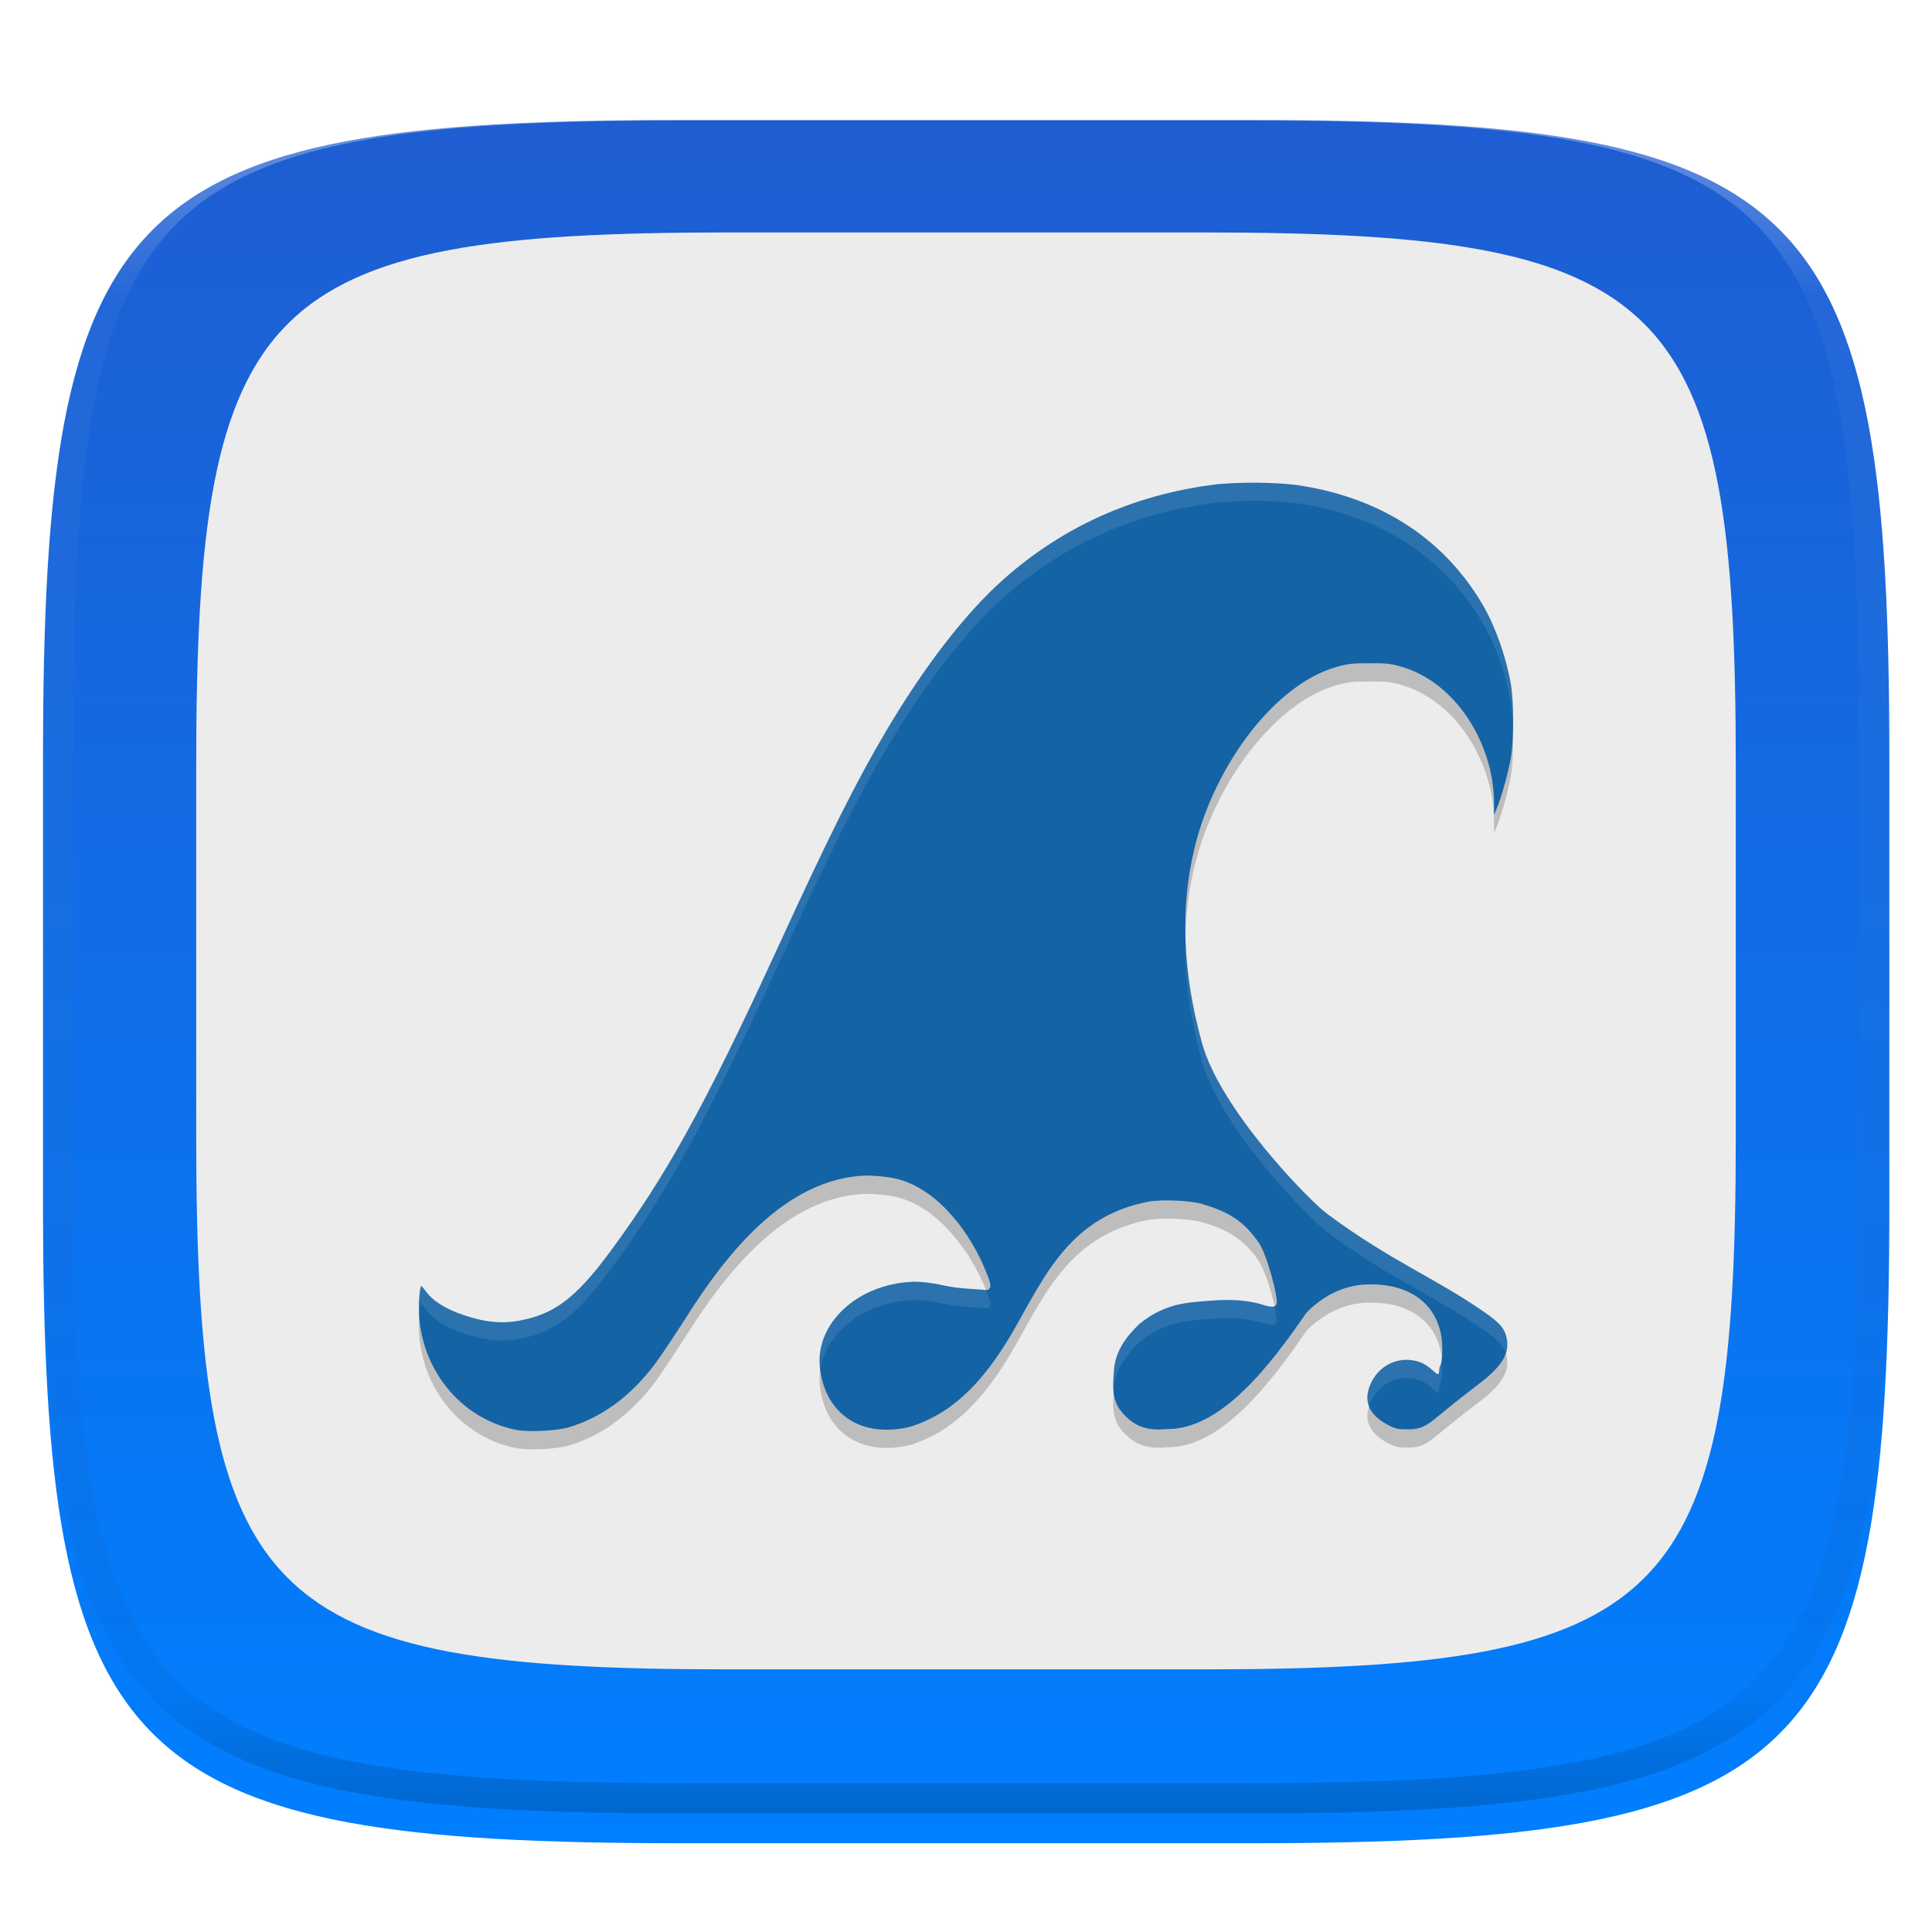 <?xml version="1.0" encoding="UTF-8" standalone="no"?>
<!-- Generator: Gravit.io -->
<svg xmlns="http://www.w3.org/2000/svg" xmlns:xlink="http://www.w3.org/1999/xlink" style="isolation:isolate" viewBox="0 0 256 256" width="256" height="256"><defs><filter id="Bn6g4XkRyXPXo0YFvo7UZ3DR6okKnMW5" x="-200%" y="-200%" width="400%" height="400%" filterUnits="objectBoundingBox" color-interpolation-filters="sRGB"><feGaussianBlur xmlns="http://www.w3.org/2000/svg" in="SourceGraphic" stdDeviation="4.294"/><feOffset xmlns="http://www.w3.org/2000/svg" dx="0" dy="4" result="pf_100_offsetBlur"/><feFlood xmlns="http://www.w3.org/2000/svg" flood-color="#000000" flood-opacity="0.4"/><feComposite xmlns="http://www.w3.org/2000/svg" in2="pf_100_offsetBlur" operator="in" result="pf_100_dropShadow"/><feBlend xmlns="http://www.w3.org/2000/svg" in="SourceGraphic" in2="pf_100_dropShadow" mode="normal"/></filter></defs><g filter="url(#Bn6g4XkRyXPXo0YFvo7UZ3DR6okKnMW5)"><linearGradient id="_lgradient_35" x1="0" y1="0" x2="-1.8369701987210297e-16" y2="1" gradientTransform="matrix(244.648,0,0,228.338,5.7,11.9)" gradientUnits="userSpaceOnUse"><stop offset="0%" stop-opacity="1" style="stop-color:rgb(31,93,209)"/><stop offset="100%" stop-opacity="1" style="stop-color:rgb(0,127,255)"/></linearGradient><path d=" M 165.709 11.9 C 239.765 11.9 250.348 22.457 250.348 96.444 L 250.348 155.695 C 250.348 229.681 239.765 240.238 165.709 240.238 L 90.339 240.238 C 16.284 240.238 5.7 229.681 5.7 155.695 L 5.7 96.444 C 5.7 22.457 16.284 11.9 90.339 11.9 L 165.709 11.9 Z " id="shape" fill="url(#_lgradient_35)"/></g><defs><filter id="GDSIKdNpyZDwieMjgDmwcl508TemMe8M" x="-200%" y="-200%" width="400%" height="400%" filterUnits="objectBoundingBox" color-interpolation-filters="sRGB"><feGaussianBlur xmlns="http://www.w3.org/2000/svg" in="SourceGraphic" stdDeviation="4.294"/><feOffset xmlns="http://www.w3.org/2000/svg" dx="0" dy="0" result="pf_100_offsetBlur"/><feFlood xmlns="http://www.w3.org/2000/svg" flood-color="#000000" flood-opacity="0.4"/><feComposite xmlns="http://www.w3.org/2000/svg" in2="pf_100_offsetBlur" operator="in" result="pf_100_dropShadow"/><feBlend xmlns="http://www.w3.org/2000/svg" in="SourceGraphic" in2="pf_100_dropShadow" mode="normal"/></filter></defs><g filter="url(#GDSIKdNpyZDwieMjgDmwcl508TemMe8M)"><path d=" M 159.423 30.8 C 221.175 30.8 230 39.603 230 101.297 L 230 150.703 C 230 212.397 221.175 221.2 159.423 221.2 L 96.577 221.2 C 34.825 221.2 26 212.397 26 150.703 L 26 101.297 C 26 39.603 34.825 30.8 96.577 30.8 L 159.423 30.8 Z " id="shape" fill="rgb(236,236,236)"/></g><g opacity="0.4"><linearGradient id="_lgradient_36" x1="0.517" y1="0" x2="0.517" y2="1" gradientTransform="matrix(244.65,0,0,228.34,5.68,11.95)" gradientUnits="userSpaceOnUse"><stop offset="0%" stop-opacity="1" style="stop-color:rgb(255,255,255)"/><stop offset="12.5%" stop-opacity="0.098" style="stop-color:rgb(255,255,255)"/><stop offset="92.5%" stop-opacity="0.098" style="stop-color:rgb(0,0,0)"/><stop offset="100%" stop-opacity="0.498" style="stop-color:rgb(0,0,0)"/></linearGradient><path d=" M 165.068 11.951 C 169.396 11.941 173.724 11.991 178.052 12.089 C 181.927 12.167 185.803 12.315 189.678 12.541 C 193.131 12.737 196.583 13.022 200.026 13.395 C 203.085 13.73 206.144 14.181 209.174 14.741 C 211.889 15.243 214.574 15.881 217.22 16.657 C 219.62 17.355 221.971 18.219 224.243 19.241 C 226.358 20.184 228.384 21.304 230.302 22.591 C 232.142 23.829 233.863 25.244 235.437 26.806 C 237.001 28.378 238.417 30.088 239.656 31.925 C 240.945 33.841 242.066 35.865 243.02 37.967 C 244.043 40.247 244.909 42.585 245.617 44.972 C 246.394 47.615 247.034 50.297 247.535 53.009 C 248.096 56.035 248.548 59.081 248.883 62.136 C 249.257 65.575 249.542 69.014 249.739 72.462 C 249.965 76.323 250.112 80.194 250.201 84.055 C 250.289 88.378 250.339 92.701 250.329 97.014 L 250.329 155.226 C 250.339 159.549 250.289 163.862 250.201 168.185 C 250.112 172.056 249.965 175.917 249.739 179.778 C 249.542 183.226 249.257 186.675 248.883 190.104 C 248.548 193.159 248.096 196.215 247.535 199.241 C 247.034 201.943 246.394 204.625 245.617 207.268 C 244.909 209.655 244.043 212.003 243.02 214.273 C 242.066 216.385 240.945 218.399 239.656 220.315 C 238.417 222.152 237.001 223.872 235.437 225.434 C 233.863 226.996 232.142 228.411 230.302 229.649 C 228.384 230.936 226.358 232.056 224.243 232.999 C 221.971 234.021 219.62 234.885 217.22 235.593 C 214.574 236.369 211.889 237.007 209.174 237.499 C 206.144 238.068 203.085 238.51 200.026 238.845 C 196.583 239.218 193.131 239.503 189.678 239.699 C 185.803 239.925 181.927 240.073 178.052 240.161 C 173.724 240.249 169.396 240.299 165.068 240.289 L 90.942 240.289 C 86.614 240.299 82.286 240.249 77.958 240.161 C 74.083 240.073 70.207 239.925 66.332 239.699 C 62.879 239.503 59.427 239.218 55.984 238.845 C 52.925 238.51 49.866 238.068 46.836 237.499 C 44.121 237.007 41.436 236.369 38.79 235.593 C 36.39 234.885 34.039 234.021 31.767 232.999 C 29.652 232.056 27.626 230.936 25.708 229.649 C 23.868 228.411 22.147 226.996 20.573 225.434 C 19.009 223.872 17.593 222.152 16.354 220.315 C 15.065 218.399 13.944 216.385 12.99 214.273 C 11.967 212.003 11.101 209.655 10.393 207.268 C 9.616 204.625 8.976 201.943 8.475 199.241 C 7.914 196.215 7.462 193.159 7.127 190.104 C 6.753 186.675 6.468 183.226 6.271 179.778 C 6.045 175.917 5.898 172.056 5.809 168.185 C 5.721 163.862 5.671 159.549 5.681 155.226 L 5.681 97.014 C 5.671 92.701 5.721 88.378 5.809 84.055 C 5.898 80.194 6.045 76.323 6.271 72.462 C 6.468 69.014 6.753 65.575 7.127 62.136 C 7.462 59.081 7.914 56.035 8.475 53.009 C 8.976 50.297 9.616 47.615 10.393 44.972 C 11.101 42.585 11.967 40.247 12.99 37.967 C 13.944 35.865 15.065 33.841 16.354 31.925 C 17.593 30.088 19.009 28.378 20.573 26.806 C 22.147 25.244 23.868 23.829 25.708 22.591 C 27.626 21.304 29.652 20.184 31.767 19.241 C 34.039 18.219 36.39 17.355 38.79 16.657 C 41.436 15.881 44.121 15.243 46.836 14.741 C 49.866 14.181 52.925 13.73 55.984 13.395 C 59.427 13.022 62.879 12.737 66.332 12.541 C 70.207 12.315 74.083 12.167 77.958 12.089 C 82.286 11.991 86.614 11.941 90.942 11.951 L 165.068 11.951 Z  M 165.078 15.96 C 169.376 15.95 173.675 15.999 177.973 16.087 C 181.8 16.176 185.626 16.323 189.452 16.539 C 192.836 16.736 196.219 17.011 199.583 17.384 C 202.554 17.699 205.515 18.131 208.446 18.681 C 211.023 19.153 213.58 19.762 216.099 20.499 C 218.322 21.147 220.495 21.953 222.6 22.896 C 224.509 23.751 226.338 24.763 228.069 25.922 C 229.692 27.013 231.207 28.26 232.594 29.646 C 233.981 31.031 235.23 32.544 236.332 34.165 C 237.492 35.894 238.506 37.712 239.361 39.608 C 240.306 41.72 241.112 43.892 241.761 46.102 C 242.509 48.617 243.109 51.162 243.591 53.736 C 244.132 56.664 244.565 59.611 244.889 62.578 C 245.263 65.938 245.539 69.308 245.735 72.688 C 245.952 76.51 246.109 80.322 246.188 84.144 C 246.276 88.437 246.325 92.721 246.325 97.014 C 246.325 97.014 246.325 97.014 246.325 97.014 L 246.325 155.226 C 246.325 155.226 246.325 155.226 246.325 155.226 C 246.325 159.519 246.276 163.803 246.188 168.096 C 246.109 171.918 245.952 175.74 245.735 179.552 C 245.539 182.932 245.263 186.302 244.889 189.672 C 244.565 192.629 244.132 195.576 243.591 198.504 C 243.109 201.078 242.509 203.623 241.761 206.138 C 241.112 208.358 240.306 210.52 239.361 212.632 C 238.506 214.528 237.492 216.356 236.332 218.075 C 235.23 219.706 233.981 221.219 232.594 222.604 C 231.207 223.98 229.692 225.227 228.069 226.318 C 226.338 227.477 224.509 228.489 222.6 229.344 C 220.495 230.297 218.322 231.093 216.099 231.741 C 213.58 232.478 211.023 233.087 208.446 233.559 C 205.515 234.109 202.554 234.541 199.583 234.865 C 196.219 235.229 192.836 235.514 189.452 235.701 C 185.626 235.917 181.8 236.074 177.973 236.153 C 173.675 236.251 169.376 236.29 165.078 236.29 C 165.078 236.29 165.078 236.29 165.068 236.29 L 90.942 236.29 C 90.932 236.29 90.932 236.29 90.932 236.29 C 86.634 236.29 82.335 236.251 78.037 236.153 C 74.21 236.074 70.384 235.917 66.558 235.701 C 63.174 235.514 59.791 235.229 56.427 234.865 C 53.456 234.541 50.495 234.109 47.564 233.559 C 44.987 233.087 42.43 232.478 39.911 231.741 C 37.688 231.093 35.515 230.297 33.41 229.344 C 31.501 228.489 29.672 227.477 27.941 226.318 C 26.318 225.227 24.803 223.98 23.416 222.604 C 22.029 221.219 20.78 219.706 19.678 218.075 C 18.518 216.356 17.504 214.528 16.649 212.632 C 15.704 210.52 14.898 208.358 14.249 206.138 C 13.501 203.623 12.901 201.078 12.419 198.504 C 11.878 195.576 11.445 192.629 11.121 189.672 C 10.747 186.302 10.472 182.932 10.275 179.552 C 10.058 175.74 9.901 171.918 9.822 168.096 C 9.734 163.803 9.685 159.519 9.685 155.226 C 9.685 155.226 9.685 155.226 9.685 155.226 L 9.685 97.014 C 9.685 97.014 9.685 97.014 9.685 97.014 C 9.685 92.721 9.734 88.437 9.822 84.144 C 9.901 80.322 10.058 76.51 10.275 72.688 C 10.472 69.308 10.747 65.938 11.121 62.578 C 11.445 59.611 11.878 56.664 12.419 53.736 C 12.901 51.162 13.501 48.617 14.249 46.102 C 14.898 43.892 15.704 41.72 16.649 39.608 C 17.504 37.712 18.518 35.894 19.678 34.165 C 20.78 32.544 22.029 31.031 23.416 29.646 C 24.803 28.26 26.318 27.013 27.941 25.922 C 29.672 24.763 31.501 23.751 33.41 22.896 C 35.515 21.953 37.688 21.147 39.911 20.499 C 42.43 19.762 44.987 19.153 47.564 18.681 C 50.495 18.131 53.456 17.699 56.427 17.384 C 59.791 17.011 63.174 16.736 66.558 16.539 C 70.384 16.323 74.21 16.176 78.037 16.087 C 82.335 15.999 86.634 15.95 90.932 15.96 C 90.932 15.96 90.932 15.96 90.942 15.96 L 165.068 15.96 C 165.078 15.96 165.078 15.96 165.078 15.96 Z " fill-rule="evenodd" id="highlight" fill="url(#_lgradient_36)"/></g><g id="com.github.jeremypw.gnonograms"><g opacity="0.2"><path d=" M 108.622 183.393 C 108.154 177.815 113.516 172.542 121.011 172.255 C 122.323 172.252 123.729 172.447 125.212 172.778 C 126.962 173.171 129.404 173.239 130.873 173.361 C 131.388 173.019 131.363 172.697 130.687 170.997 C 128.678 165.941 124.546 160.301 119.293 158.745 C 118.183 158.416 116.504 158.216 114.878 158.18 C 103.996 158.459 96.064 168.894 91.106 176.686 C 89.52 179.165 87.662 181.956 86.977 182.89 C 83.482 187.649 79.403 190.367 75.305 191.559 C 73.757 192.01 70.04 192.195 68.495 191.899 C 60.284 190.322 54.798 182.486 55.573 174.097 C 55.638 173.388 55.741 172.813 55.801 172.818 C 55.862 172.823 56.189 173.198 56.529 173.651 C 57.938 175.528 61.012 176.67 63.421 177.245 C 65.214 177.673 66.967 177.738 68.644 177.442 C 73.184 176.639 76.086 174.727 80.826 168.299 C 88.006 158.562 93.124 149.641 103.202 127.667 C 109.851 113.17 113.487 105.913 117.468 99.196 C 122.599 90.537 128.008 83.57 133.081 79.086 C 140.838 72.23 150.026 68.083 160.585 66.671 C 163.766 66.246 169.269 66.285 172.276 66.755 C 183.064 68.438 191.361 73.858 196.467 82.557 C 198.114 85.363 199.531 89.343 200.186 93.001 C 200.604 95.333 200.605 100.533 200.187 102.877 C 199.844 104.801 198.975 107.947 198.385 109.398 L 197.982 110.392 L 197.963 108.6 C 197.884 101.041 192.966 92.801 185.61 90.742 C 184.169 90.339 183.72 90.291 181.437 90.297 C 179.2 90.302 178.672 90.361 177.232 90.752 C 168.982 92.992 161.053 103.676 158.346 114.518 C 156.359 122.473 156.671 131.242 159.276 140.649 C 161.724 149.486 173.448 161.473 175.848 163.252 C 184.363 169.567 190.109 171.709 196.622 176.238 C 198.867 177.79 199.495 178.573 199.698 180.07 C 199.947 181.916 198.824 183.642 195.986 185.771 C 195.201 186.36 193.719 187.515 192.694 188.338 C 189.288 191.069 188.874 191.801 186.585 191.813 C 185.284 191.818 184.983 191.762 184.159 191.351 C 181.524 190.039 180.439 188.206 181.714 185.578 C 182.896 183.14 185.579 182.018 188.12 182.898 C 188.694 183.097 189.325 183.512 189.958 184.106 C 190.986 185.073 190.532 183.955 190.83 183.391 C 191.151 182.781 191.209 180.65 190.943 179.258 C 190.004 174.36 185.697 172.355 180.859 172.623 C 178.04 172.779 175.356 174.067 173.119 176.339 C 168.382 183.232 161.833 191.874 154.588 191.776 C 153.339 191.916 152.112 191.805 151.145 191.427 C 150.411 191.139 149.682 190.627 149.044 189.974 C 147.239 188.172 147.436 186.246 147.608 183.929 C 147.803 181.299 149.428 179.318 150.983 177.845 C 153.239 175.988 155.534 175.228 158.022 174.97 C 161.144 174.669 164.046 174.417 166.876 175.17 C 168.446 175.681 168.969 175.691 169.148 175.214 C 169.416 174.506 167.935 168.665 166.708 166.946 C 164.677 164.101 162.658 162.943 159.29 161.951 C 157.74 161.495 154.095 161.326 152.255 161.625 C 141.979 163.566 138.547 171.221 134.473 178.418 C 129.766 186.66 125.452 189.801 121.03 191.335 C 120.385 191.559 119.51 191.719 118.608 191.804 C 112.679 192.364 109.06 188.613 108.622 183.393 L 108.622 183.393 Z " id="Path" fill="rgb(0,0,0)"/></g><path d=" M 108.622 180.976 C 108.154 175.398 113.516 170.126 121.011 169.838 C 122.323 169.836 123.729 170.031 125.212 170.362 C 126.962 170.754 129.404 170.822 130.873 170.945 C 131.388 170.602 131.363 170.281 130.687 168.58 C 128.678 163.524 124.546 157.885 119.293 156.328 C 118.183 155.999 116.504 155.799 114.878 155.763 C 103.996 156.042 96.064 166.478 91.106 174.27 C 89.52 176.748 87.662 179.54 86.977 180.473 C 83.482 185.232 79.403 187.95 75.305 189.143 C 73.757 189.593 70.04 189.778 68.495 189.482 C 60.284 187.906 54.798 180.07 55.573 171.68 C 55.638 170.972 55.741 170.396 55.801 170.401 C 55.862 170.406 56.189 170.782 56.529 171.234 C 57.938 173.112 61.012 174.254 63.421 174.828 C 65.214 175.256 66.967 175.322 68.644 175.025 C 73.184 174.222 76.086 172.31 80.826 165.882 C 88.006 156.145 93.124 147.224 103.202 125.25 C 109.851 110.754 113.487 103.497 117.468 96.779 C 122.599 88.12 128.008 81.154 133.081 76.669 C 140.838 69.813 150.026 65.666 160.585 64.255 C 163.766 63.829 169.269 63.869 172.276 64.338 C 183.064 66.021 191.361 71.441 196.467 80.14 C 198.114 82.946 199.531 86.927 200.186 90.584 C 200.604 92.917 200.605 98.116 200.187 100.46 C 199.844 102.384 198.975 105.53 198.385 106.982 L 197.982 107.976 L 197.963 106.183 C 197.884 98.624 192.966 90.384 185.61 88.325 C 184.169 87.922 183.72 87.874 181.437 87.881 C 179.2 87.886 178.672 87.944 177.232 88.335 C 168.982 90.575 161.053 101.26 158.346 112.102 C 156.359 120.057 156.671 128.825 159.276 138.232 C 161.724 147.069 173.448 159.056 175.848 160.836 C 184.363 167.151 190.109 169.293 196.622 173.822 C 198.867 175.373 199.495 176.156 199.698 177.653 C 199.947 179.5 198.824 181.225 195.986 183.355 C 195.201 183.943 193.719 185.098 192.694 185.921 C 189.288 188.653 188.874 189.384 186.585 189.396 C 185.284 189.401 184.983 189.345 184.159 188.935 C 181.524 187.622 180.439 185.789 181.714 183.161 C 182.896 180.723 185.579 179.601 188.12 180.482 C 188.694 180.68 189.325 181.095 189.958 181.69 C 190.986 182.656 190.532 181.538 190.83 180.974 C 191.151 180.365 191.209 178.233 190.943 176.841 C 190.004 171.944 185.697 169.939 180.859 170.207 C 178.04 170.362 175.356 171.651 173.119 173.923 C 168.382 180.815 161.833 189.457 154.588 189.359 C 153.339 189.499 152.112 189.388 151.145 189.01 C 150.411 188.723 149.682 188.211 149.044 187.557 C 147.239 185.756 147.436 183.83 147.608 181.512 C 147.803 178.883 149.428 176.901 150.983 175.428 C 153.239 173.571 155.534 172.811 158.022 172.554 C 161.144 172.253 164.046 172.001 166.876 172.754 C 168.446 173.264 168.969 173.275 169.148 172.797 C 169.416 172.089 167.935 166.248 166.708 164.53 C 164.677 161.684 162.658 160.526 159.29 159.534 C 157.74 159.078 154.095 158.909 152.255 159.208 C 141.979 161.15 138.547 168.805 134.473 176.002 C 129.766 184.244 125.452 187.384 121.03 188.919 C 120.385 189.143 119.51 189.303 118.608 189.388 C 112.679 189.947 109.06 186.196 108.622 180.976 L 108.622 180.976 Z " id="Path" fill="rgb(20,99,165)"/><g opacity="0.1"><path d=" M 166.497 63.959 C 164.347 63.944 162.173 64.044 160.583 64.256 C 150.024 65.668 140.84 69.814 133.083 76.67 C 128.01 81.154 122.601 88.118 117.47 96.778 C 113.489 103.495 109.85 110.752 103.201 125.249 C 93.123 147.223 88.008 156.147 80.828 165.884 C 76.088 172.312 73.185 174.223 68.645 175.027 C 66.968 175.323 65.213 175.256 63.42 174.828 C 61.011 174.254 57.938 173.114 56.529 171.236 C 56.189 170.784 55.862 170.406 55.802 170.401 C 55.742 170.396 55.636 170.972 55.571 171.68 C 55.485 172.612 55.493 173.536 55.557 174.446 C 55.565 174.329 55.56 174.214 55.571 174.097 C 55.636 173.388 55.742 172.812 55.802 172.818 C 55.862 172.822 56.189 173.201 56.529 173.653 C 57.938 175.531 61.011 176.671 63.42 177.245 C 65.213 177.673 66.968 177.74 68.645 177.443 C 73.185 176.64 76.088 174.728 80.828 168.301 C 88.008 158.564 93.123 149.639 103.201 127.666 C 109.85 113.169 113.489 105.911 117.47 99.194 C 122.601 90.535 128.01 83.571 133.083 79.087 C 140.84 72.231 150.024 68.084 160.583 66.673 C 163.764 66.248 169.267 66.284 172.274 66.753 C 183.062 68.436 191.359 73.857 196.464 82.556 C 198.111 85.362 199.533 89.344 200.188 93.002 C 200.351 93.91 200.426 95.285 200.462 96.726 C 200.518 94.467 200.444 92.008 200.188 90.585 C 199.533 86.927 198.111 82.946 196.464 80.139 C 191.359 71.44 183.062 66.02 172.274 64.337 C 170.771 64.102 168.646 63.974 166.497 63.959 Z  M 157.085 123.696 C 156.908 129.065 157.636 134.733 159.275 140.651 C 161.723 149.488 173.447 161.47 175.847 163.25 C 184.362 169.565 190.107 171.711 196.62 176.24 C 198.456 177.509 199.189 178.28 199.514 179.331 C 199.704 178.774 199.774 178.216 199.698 177.651 C 199.495 176.154 198.866 175.375 196.62 173.823 C 190.107 169.294 184.362 167.148 175.847 160.833 C 173.447 159.054 161.723 147.071 159.275 138.234 C 157.879 133.195 157.164 128.342 157.085 123.696 Z  M 121.01 169.839 C 113.515 170.127 108.156 175.396 108.624 180.974 C 108.638 181.136 108.68 181.282 108.7 181.441 C 109.454 176.642 114.398 172.51 121.01 172.256 C 122.322 172.254 123.728 172.449 125.21 172.78 C 126.96 173.172 129.406 173.238 130.875 173.36 C 131.39 173.018 131.361 172.696 130.686 170.996 C 130.677 170.974 130.666 170.951 130.657 170.93 C 129.175 170.815 126.89 170.74 125.21 170.363 C 123.728 170.032 122.322 169.837 121.01 169.839 Z  M 162.56 172.261 C 161.091 172.267 159.585 172.403 158.024 172.553 C 155.536 172.811 153.238 173.571 150.982 175.428 C 149.426 176.901 147.802 178.883 147.607 181.512 C 147.527 182.589 147.461 183.574 147.574 184.509 C 147.588 184.314 147.592 184.13 147.607 183.929 C 147.802 181.299 149.426 179.317 150.982 177.845 C 153.238 175.988 155.536 175.228 158.024 174.97 C 161.146 174.669 164.044 174.415 166.874 175.168 C 168.444 175.679 168.97 175.693 169.149 175.215 C 169.238 174.98 169.089 174.105 168.866 173.077 C 168.554 173.211 167.983 173.112 166.874 172.752 C 165.459 172.375 164.03 172.254 162.56 172.261 Z  M 191.041 180.049 C 190.994 180.446 190.925 180.791 190.829 180.974 C 190.531 181.538 190.984 182.658 189.955 181.691 C 189.323 181.097 188.693 180.682 188.119 180.483 C 185.578 179.603 182.897 180.721 181.714 183.159 C 181.115 184.394 181.053 185.447 181.412 186.359 C 181.494 186.105 181.583 185.847 181.714 185.576 C 182.897 183.138 185.578 182.019 188.119 182.9 C 188.693 183.098 189.323 183.514 189.955 184.108 C 190.984 185.074 190.531 183.954 190.829 183.391 C 191.095 182.886 191.171 181.356 191.041 180.049 Z " id="Compound Path" fill="rgb(255,255,255)"/></g></g></svg>